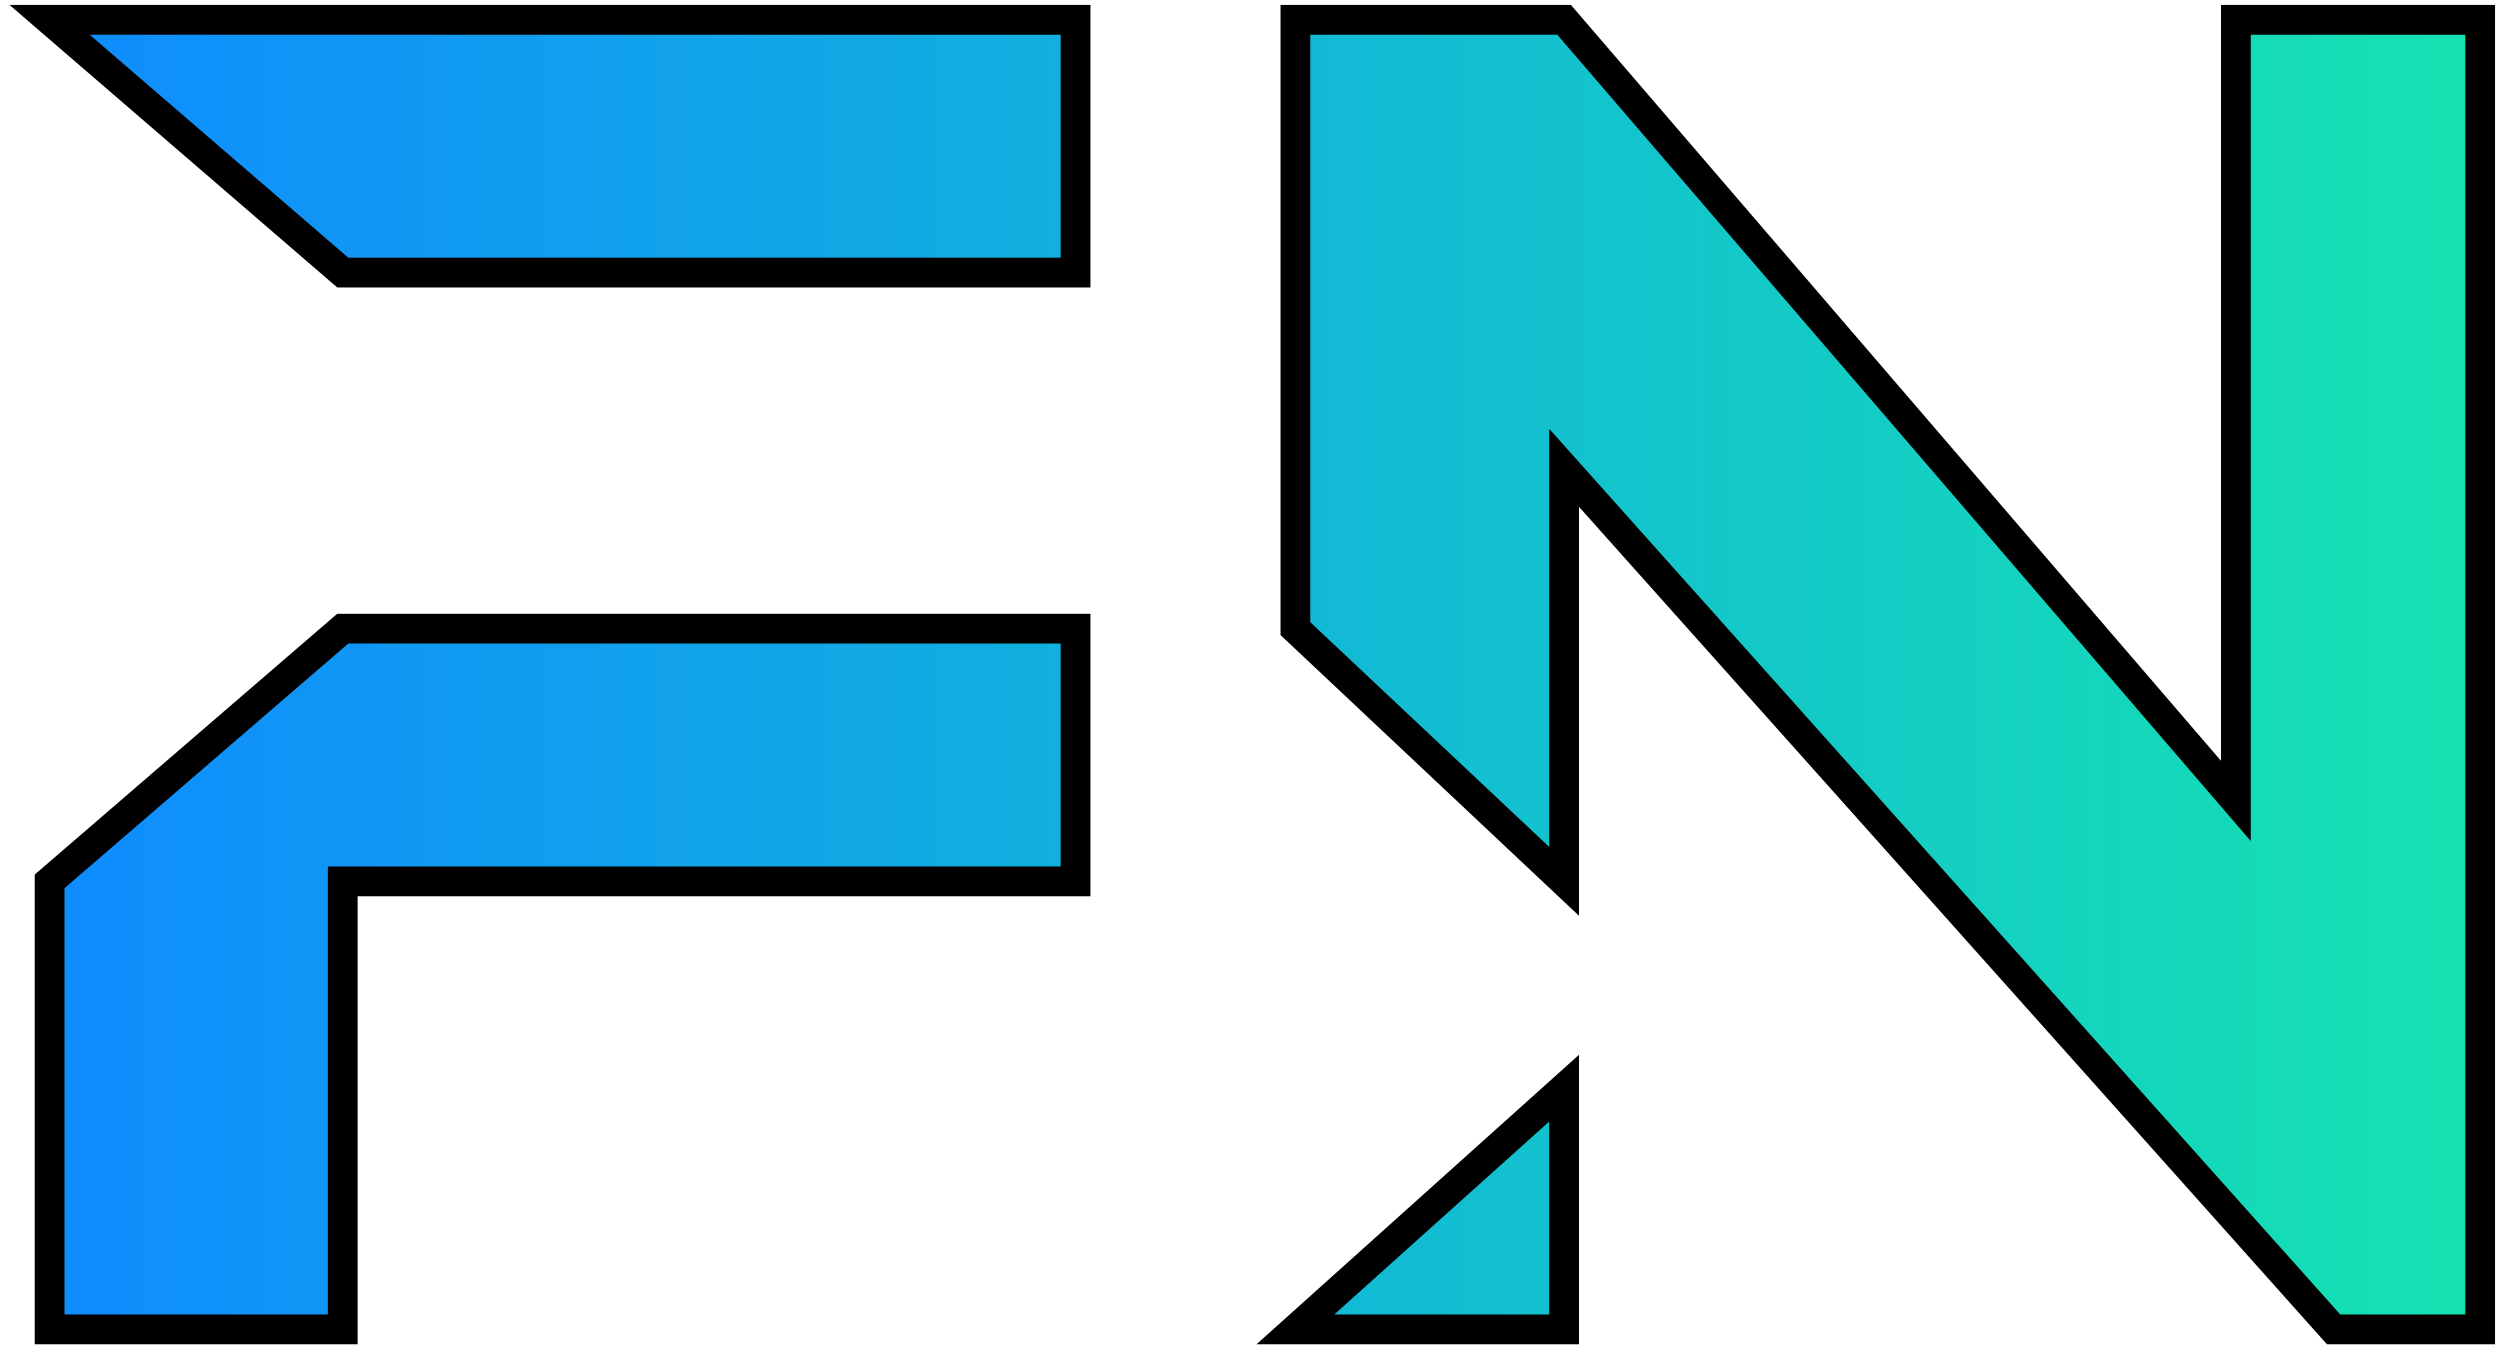 <svg width="252" height="136" viewBox="0 0 252 136" fill="none" xmlns="http://www.w3.org/2000/svg">
<path d="M108.417 2H5L34.548 27.474H108.417V2Z" fill="url(#paint0_linear)"/>
<path d="M5 134V88.842L34.548 63.368H108.417V88.842H34.548V134H5Z" fill="url(#paint1_linear)"/>
<path d="M157.663 134H130.578L157.663 109.684V134Z" fill="url(#paint2_linear)"/>
<path d="M157.663 47.158V88.842L130.578 63.368V2H157.663L225.377 80.737V2H250V134H235.226L157.663 47.158Z" fill="url(#paint3_linear)"/>
<path d="M108.417 2H5L34.548 27.474H108.417V2Z" stroke="black" stroke-width="3"/>
<path d="M5 134V88.842L34.548 63.368H108.417V88.842H34.548V134H5Z" stroke="black" stroke-width="3"/>
<path d="M157.663 134H130.578L157.663 109.684V134Z" stroke="black" stroke-width="3"/>
<path d="M157.663 47.158V88.842L130.578 63.368V2H157.663L225.377 80.737V2H250V134H235.226L157.663 47.158Z" stroke="black" stroke-width="3"/>
<defs>
<linearGradient id="paint0_linear" x1="5" y1="68" x2="248.769" y2="68" gradientUnits="userSpaceOnUse">
<stop stop-color="#0F8CFF"/>
<stop offset="1" stop-color="#15E2B1"/>
</linearGradient>
<linearGradient id="paint1_linear" x1="5" y1="68" x2="248.769" y2="68" gradientUnits="userSpaceOnUse">
<stop stop-color="#0F8CFF"/>
<stop offset="1" stop-color="#15E2B1"/>
</linearGradient>
<linearGradient id="paint2_linear" x1="5" y1="68" x2="248.769" y2="68" gradientUnits="userSpaceOnUse">
<stop stop-color="#0F8CFF"/>
<stop offset="1" stop-color="#15E2B1"/>
</linearGradient>
<linearGradient id="paint3_linear" x1="5" y1="68" x2="248.769" y2="68" gradientUnits="userSpaceOnUse">
<stop stop-color="#0F8CFF"/>
<stop offset="1" stop-color="#15E2B1"/>
</linearGradient>
</defs>
</svg>
